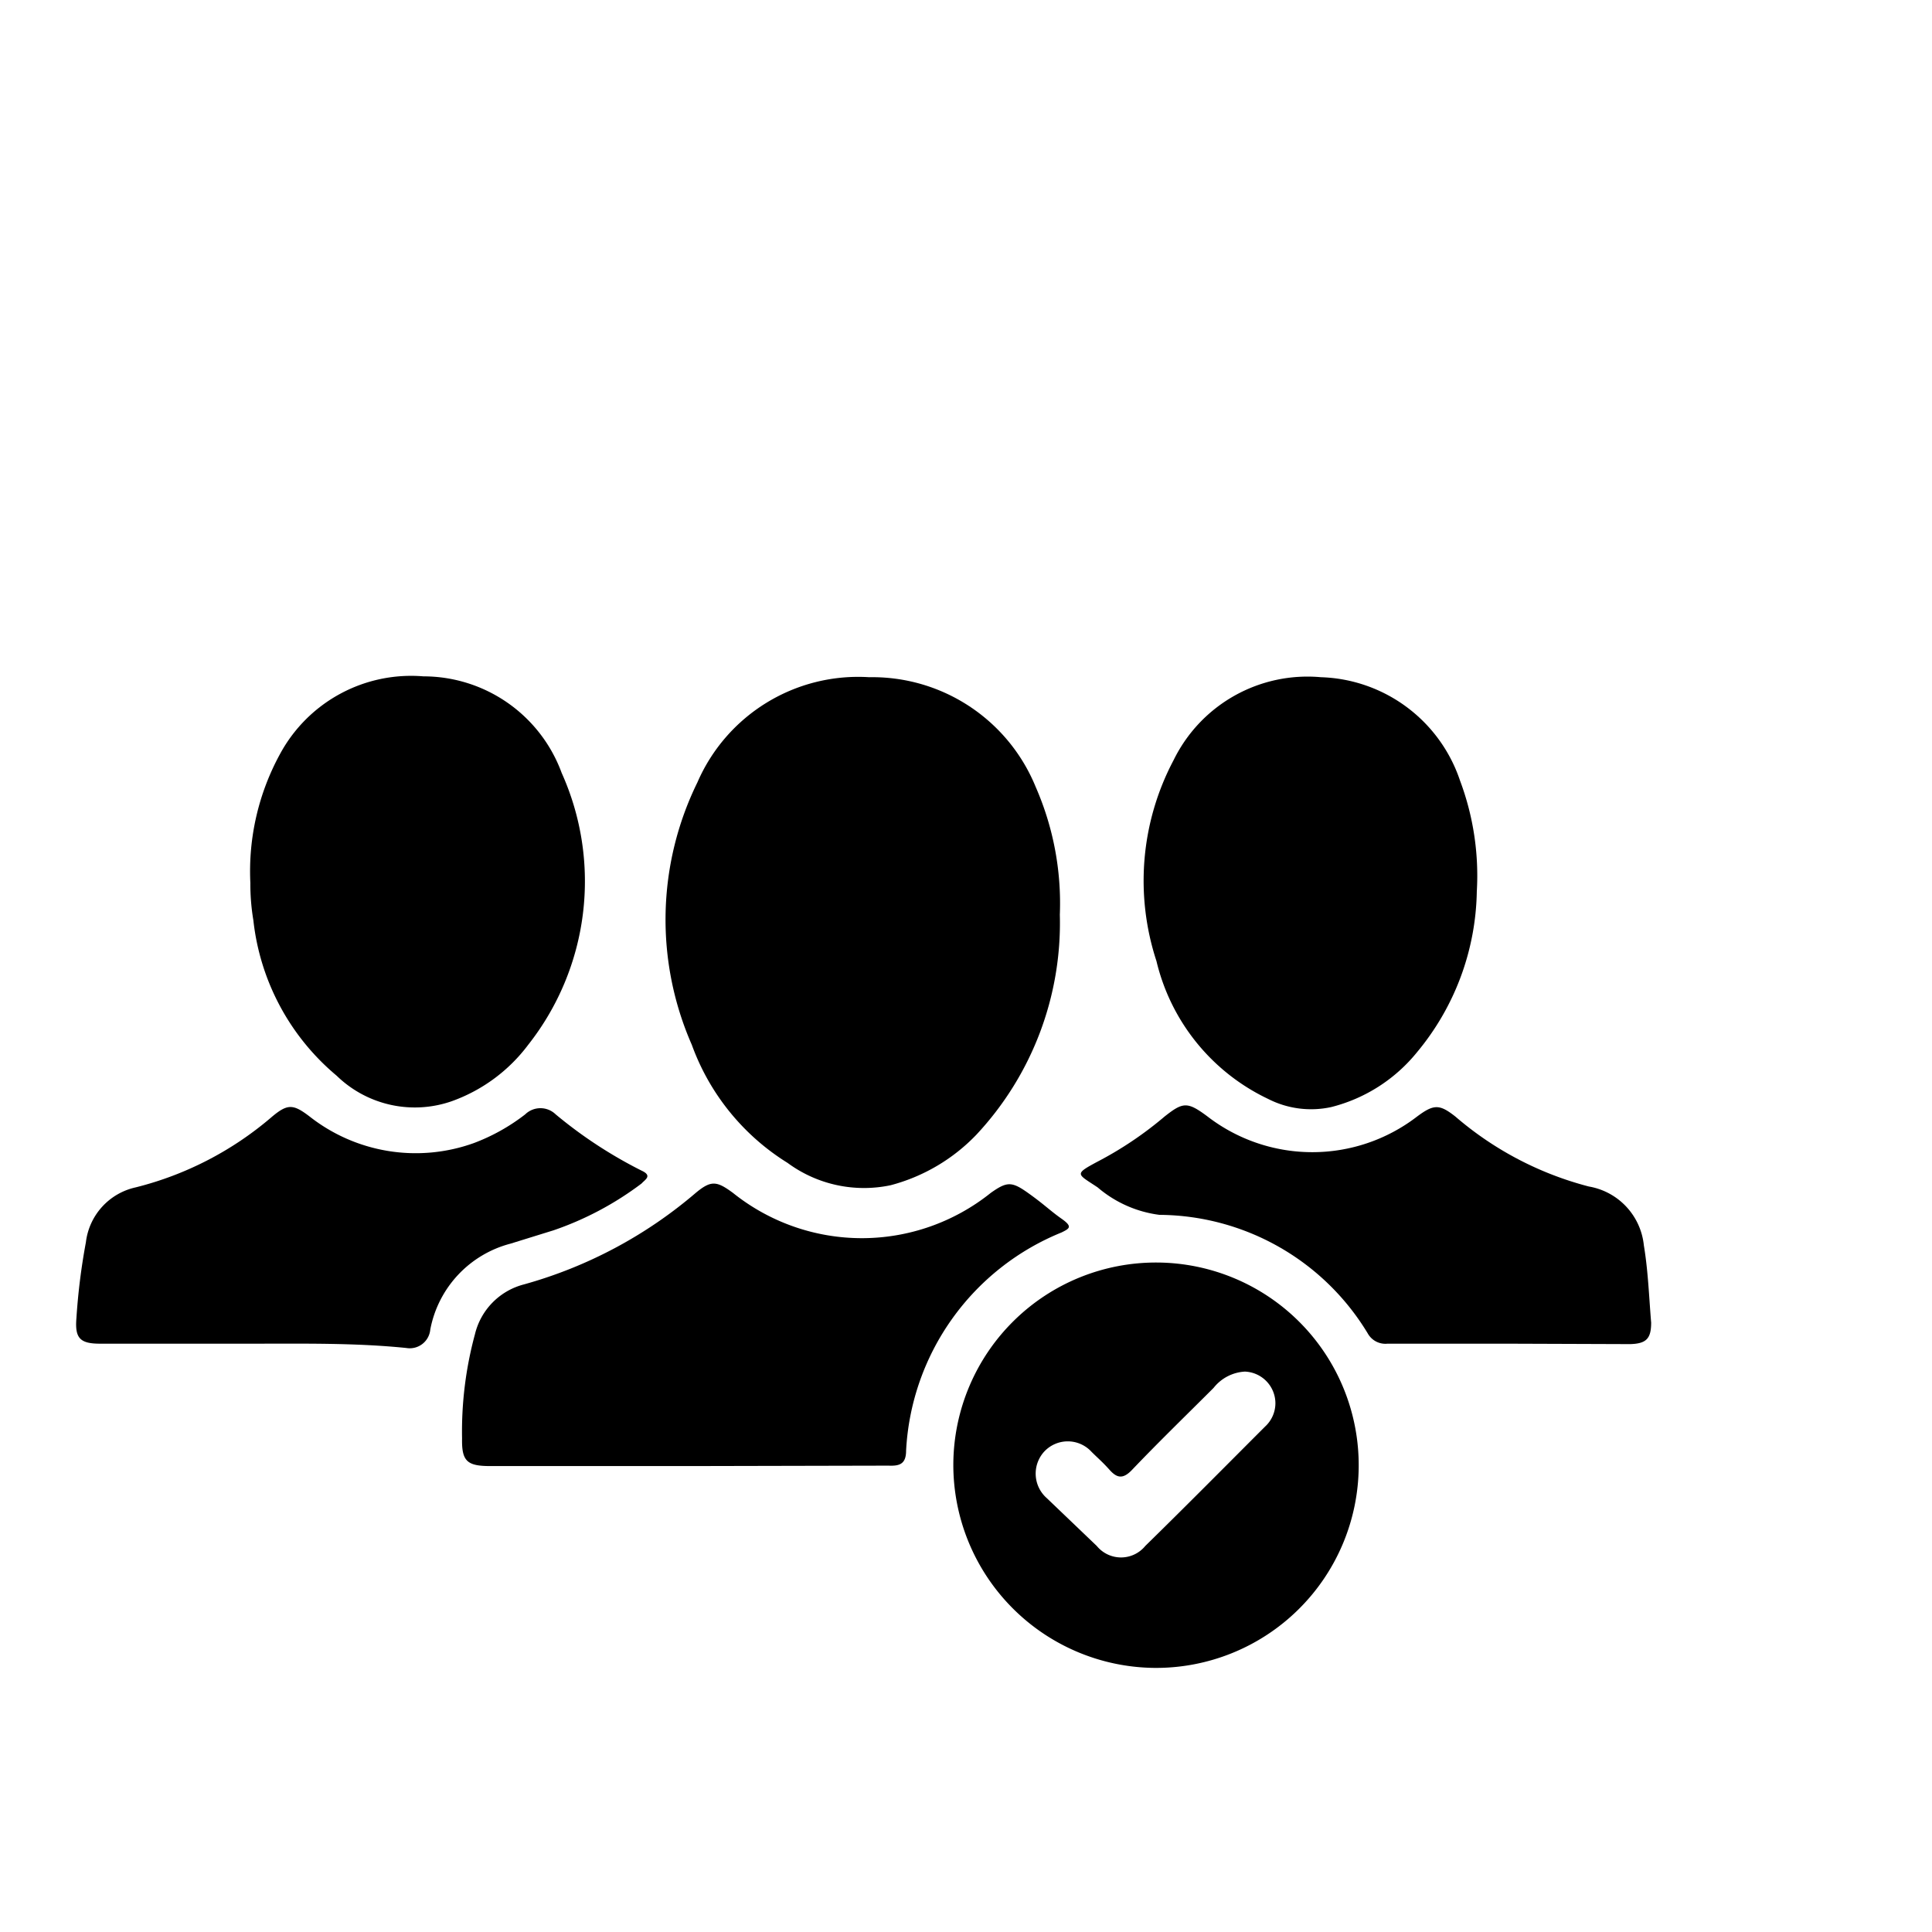 <svg id="Capa_1" data-name="Capa 1" xmlns="http://www.w3.org/2000/svg" viewBox="0 0 44.99 44.99"><path d="M24.68,21.3a7.22,7.22,0,0,1-1.94,5.12,4.27,4.27,0,0,1-2,1.18,3,3,0,0,1-2.4-.52,5.4,5.4,0,0,1-2.23-2.75,7.25,7.25,0,0,1,.13-6.11,4.08,4.08,0,0,1,4-2.45,4.11,4.11,0,0,1,3.88,2.56A6.75,6.75,0,0,1,24.68,21.3Z"/><path d="M5.83,20.56a5.69,5.69,0,0,1,.69-3,3.47,3.47,0,0,1,3.34-1.81A3.43,3.43,0,0,1,13.08,18a6.15,6.15,0,0,1-.78,6.33,3.84,3.84,0,0,1-1.77,1.31,2.61,2.61,0,0,1-2.69-.59A5.5,5.5,0,0,1,5.9,21.43,5.08,5.08,0,0,1,5.83,20.56Z"/><path d="M34.39,20.76A6,6,0,0,1,33,24.5a3.75,3.75,0,0,1-2,1.28,2.2,2.2,0,0,1-1.47-.19,4.78,4.78,0,0,1-2.6-3.21,6,6,0,0,1,.4-4.68,3.47,3.47,0,0,1,3.43-1.93A3.53,3.53,0,0,1,34,18.18,6.3,6.3,0,0,1,34.39,20.76Z"/><path d="M16.08,34.14c-1.56,0-3.11,0-4.66,0-.54,0-.67-.11-.66-.64a8.66,8.66,0,0,1,.3-2.43,1.58,1.58,0,0,1,1.14-1.16,10.45,10.45,0,0,0,4-2.13c.36-.3.49-.28.87,0a4.8,4.8,0,0,0,6,0c.38-.27.49-.27.87,0s.51.41.78.6.18.23,0,.32a5.81,5.81,0,0,0-3.62,5.08c0,.32-.16.36-.41.35Z"/><path d="M22.2,34.08a4.72,4.72,0,1,1,4.69,4.76A4.73,4.73,0,0,1,22.2,34.08Zm7.5-1.4a.74.74,0,0,0-.71-.74,1,1,0,0,0-.73.38c-.64.64-1.28,1.26-1.9,1.91-.21.22-.35.19-.52,0s-.28-.28-.42-.42a.75.75,0,0,0-1.11,0,.76.76,0,0,0,.07,1.08L25.54,36a.73.73,0,0,0,1.13,0c.94-.92,1.86-1.85,2.79-2.78A.74.74,0,0,0,29.7,32.68Z"/><path d="M5.91,31.29H2.33c-.47,0-.59-.13-.55-.6A14.78,14.78,0,0,1,2,28.93a1.49,1.49,0,0,1,1.16-1.28A7.75,7.75,0,0,0,6.34,26c.36-.3.49-.29.87,0a4,4,0,0,0,3.82.62,4.56,4.56,0,0,0,1.2-.67.51.51,0,0,1,.71,0,10.44,10.44,0,0,0,2,1.31c.26.12.08.21,0,.3a7.35,7.35,0,0,1-2.05,1.09l-1,.31a2.56,2.56,0,0,0-1.87,2,.48.48,0,0,1-.56.43C8.28,31.27,7.09,31.29,5.91,31.29Z"/><path d="M35.1,31.29H32.31a.47.47,0,0,1-.46-.24A5.71,5.71,0,0,0,27,28.29a2.75,2.75,0,0,1-1.44-.64c-.48-.32-.56-.3,0-.6A8.45,8.45,0,0,0,27.12,26c.43-.34.53-.35,1,0A4,4,0,0,0,33,26c.39-.29.52-.29.89,0A7.73,7.73,0,0,0,37,27.63,1.55,1.55,0,0,1,38.28,29c.1.6.12,1.2.17,1.8,0,.37-.11.49-.49.5Z"/></svg>